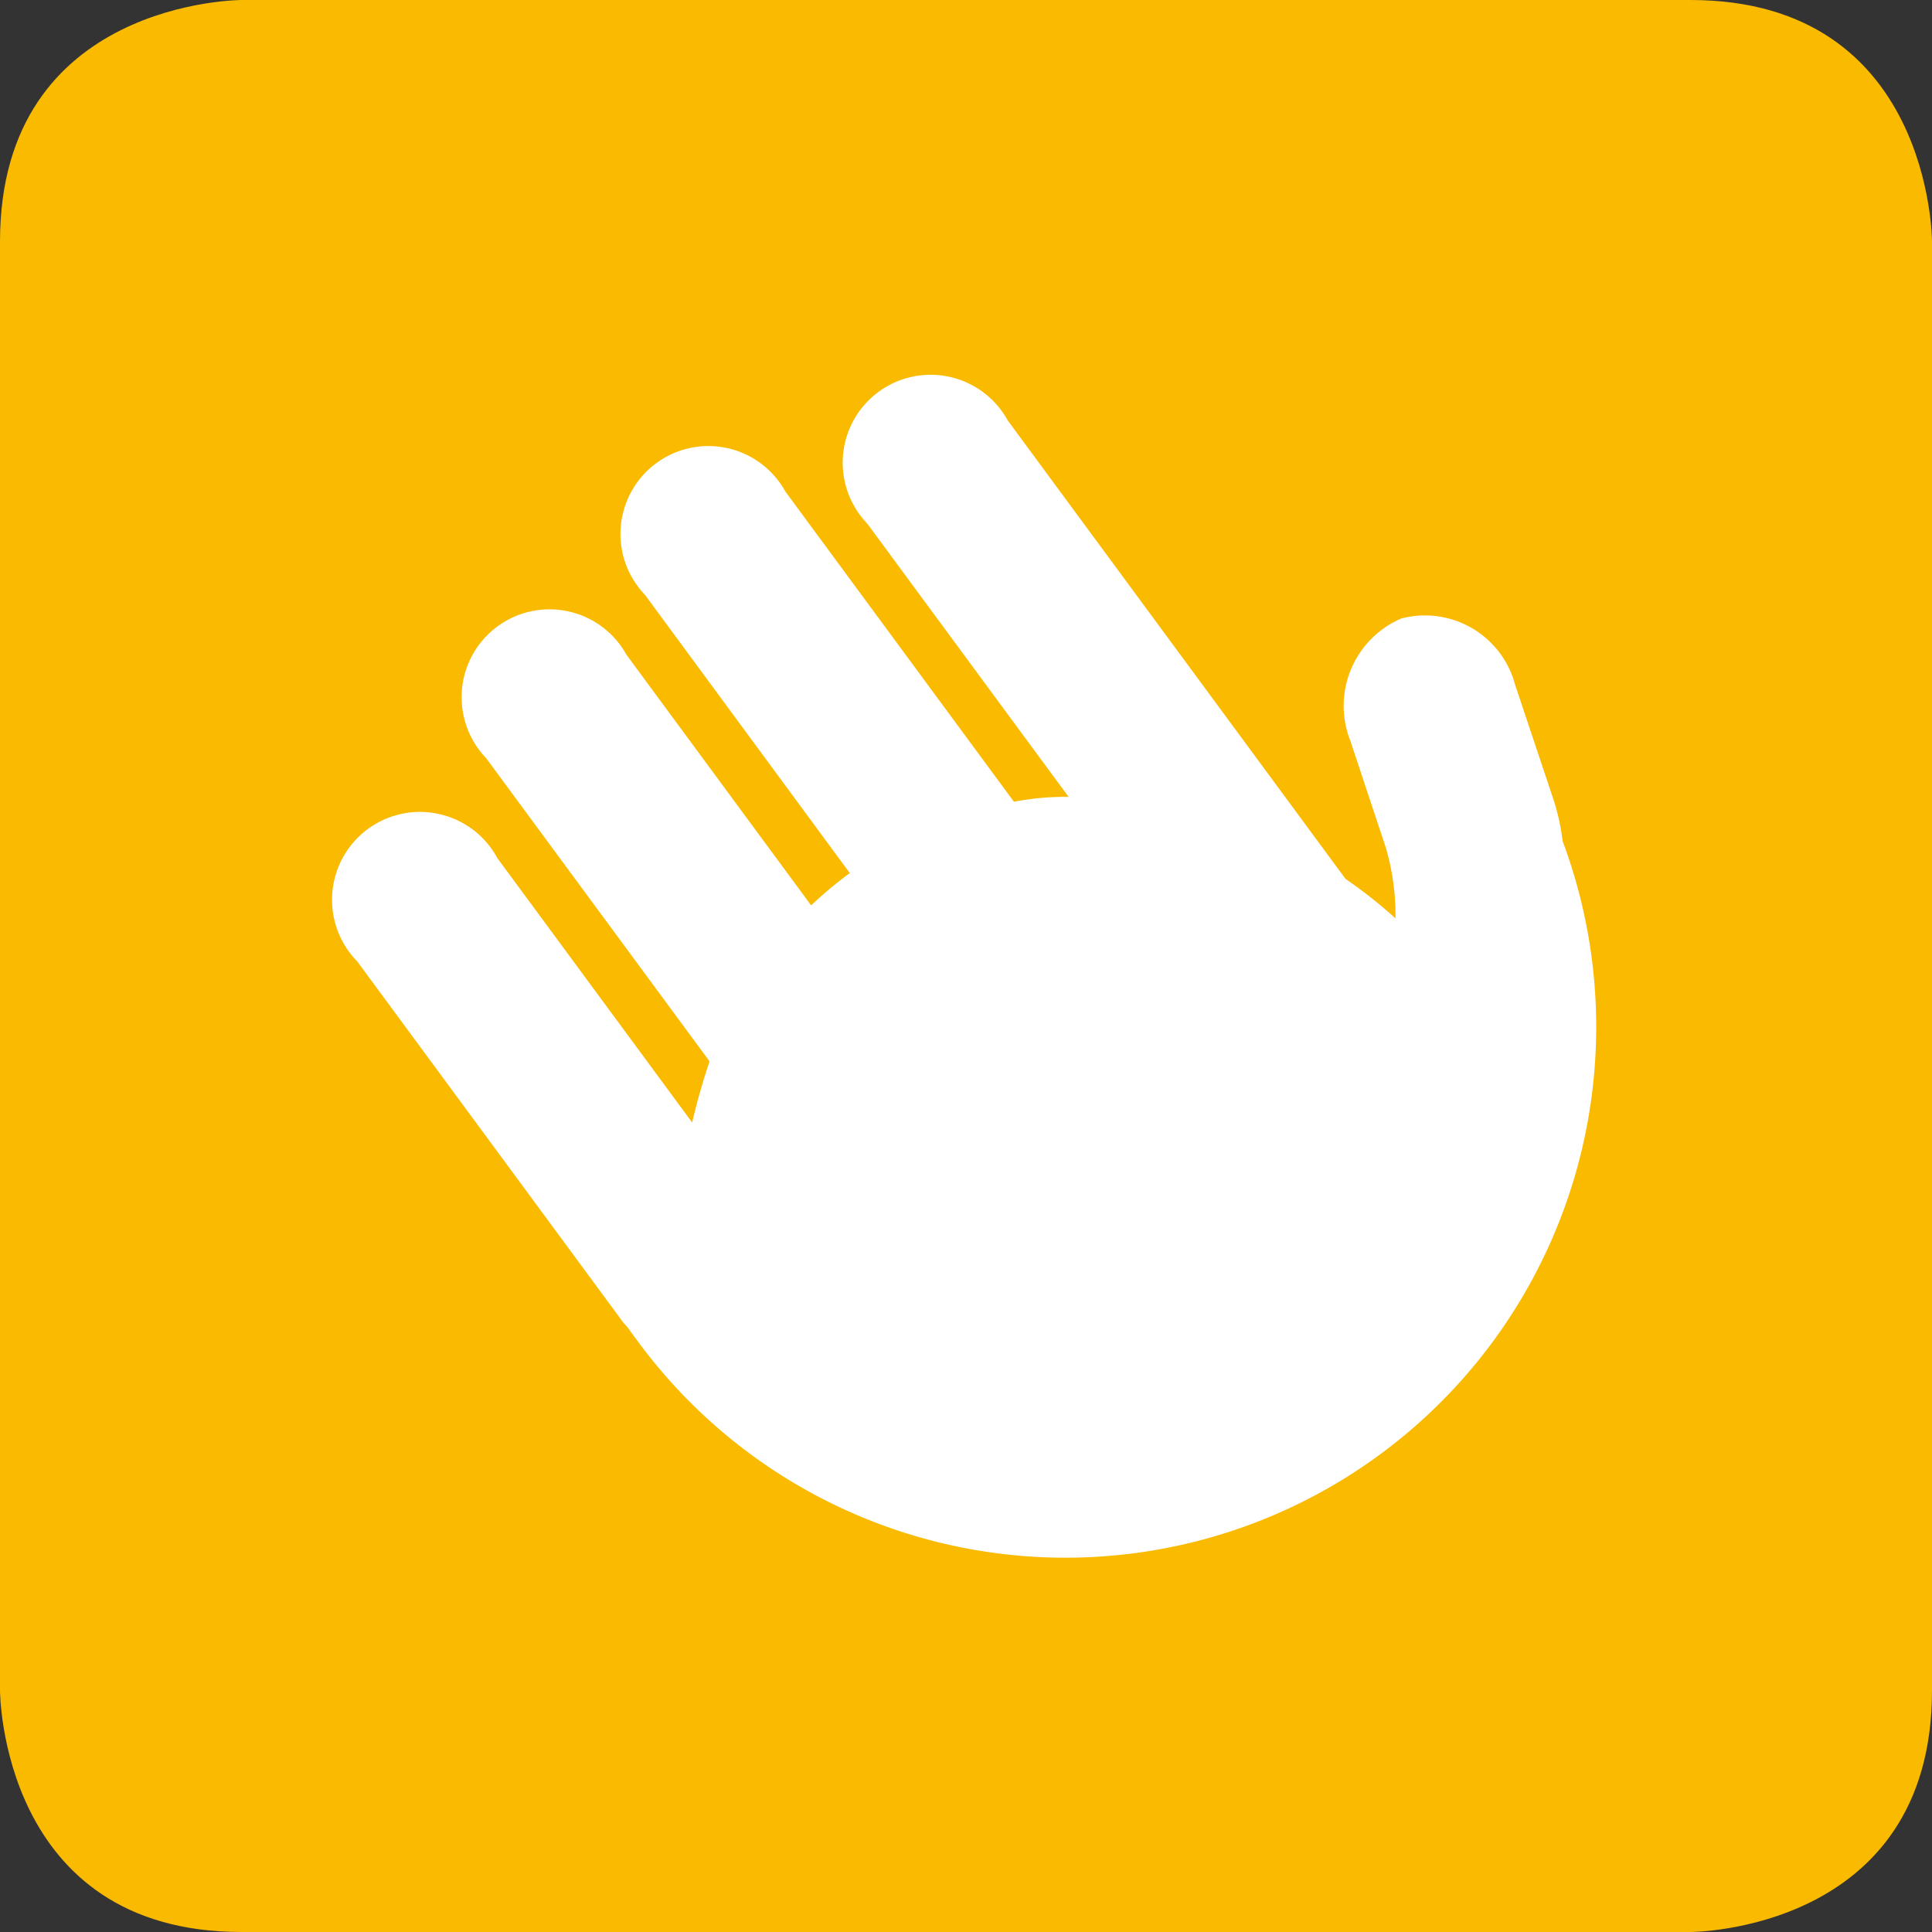 <svg xmlns="http://www.w3.org/2000/svg" xmlns:xlink="http://www.w3.org/1999/xlink" viewBox="1574 823 50 50">
  <rect x="1574" y="823" width="50" height="50" fill="#333333" stroke="none"/>
  <defs>
    <style>
      .cls-1 {
        clip-path: url(#clip-path);
      }

      .cls-2 {
        fill: #f9ba00;
      }

      .cls-3 {
        fill: #fff;
      }
    </style>
    <clipPath id="clip-path">
      <rect id="Rectangle_38" data-name="Rectangle 38" width="50" height="50" transform="translate(0 0)"/>
    </clipPath>
  </defs>
  <g id="Service" transform="translate(1563 814)">
    <g id="Group_29" data-name="Group 29" class="cls-1" transform="translate(11 9)">
      <path id="Path_173" data-name="Path 173" class="cls-2" d="M17.25,9S11,9,11,15.25v37.5S11,59,17.25,59h37.5S61,59,61,52.75V15.25S61,9,54.75,9Z" transform="translate(-11 -9)"/>
    </g>
    <g id="Group_30" data-name="Group 30" class="cls-1" transform="translate(11 9)">
      <path id="Path_174" data-name="Path 174" class="cls-3" d="M125.966,113.575l-1-2.992a2.414,2.414,0,0,0-2.944-1.715,2.46,2.46,0,0,0-1.319,3.17l.913,2.748a6.243,6.243,0,0,1,.254,1.843,12.154,12.154,0,0,0-1.293-1.021l-8.745-11.869a2.275,2.275,0,1,0-3.631,2.676l5.209,7.07a7.023,7.023,0,0,0-1.415.126l-5.916-8.03a2.275,2.275,0,1,0-3.632,2.676l5.3,7.2a10.679,10.679,0,0,0-1,.836l-4.779-6.486a2.275,2.275,0,1,0-3.632,2.676l5.782,7.847c-.17.5-.32,1.029-.45,1.582l-5.043-6.844A2.275,2.275,0,1,0,95,117.743l6.87,9.325c.042.056.092.1.137.157.084.123.174.243.264.363a13.736,13.736,0,0,0,23.924-12.959,5.647,5.647,0,0,0-.229-1.054" transform="translate(-85.755 -92.862)"/>
    </g>
  </g>
</svg>
